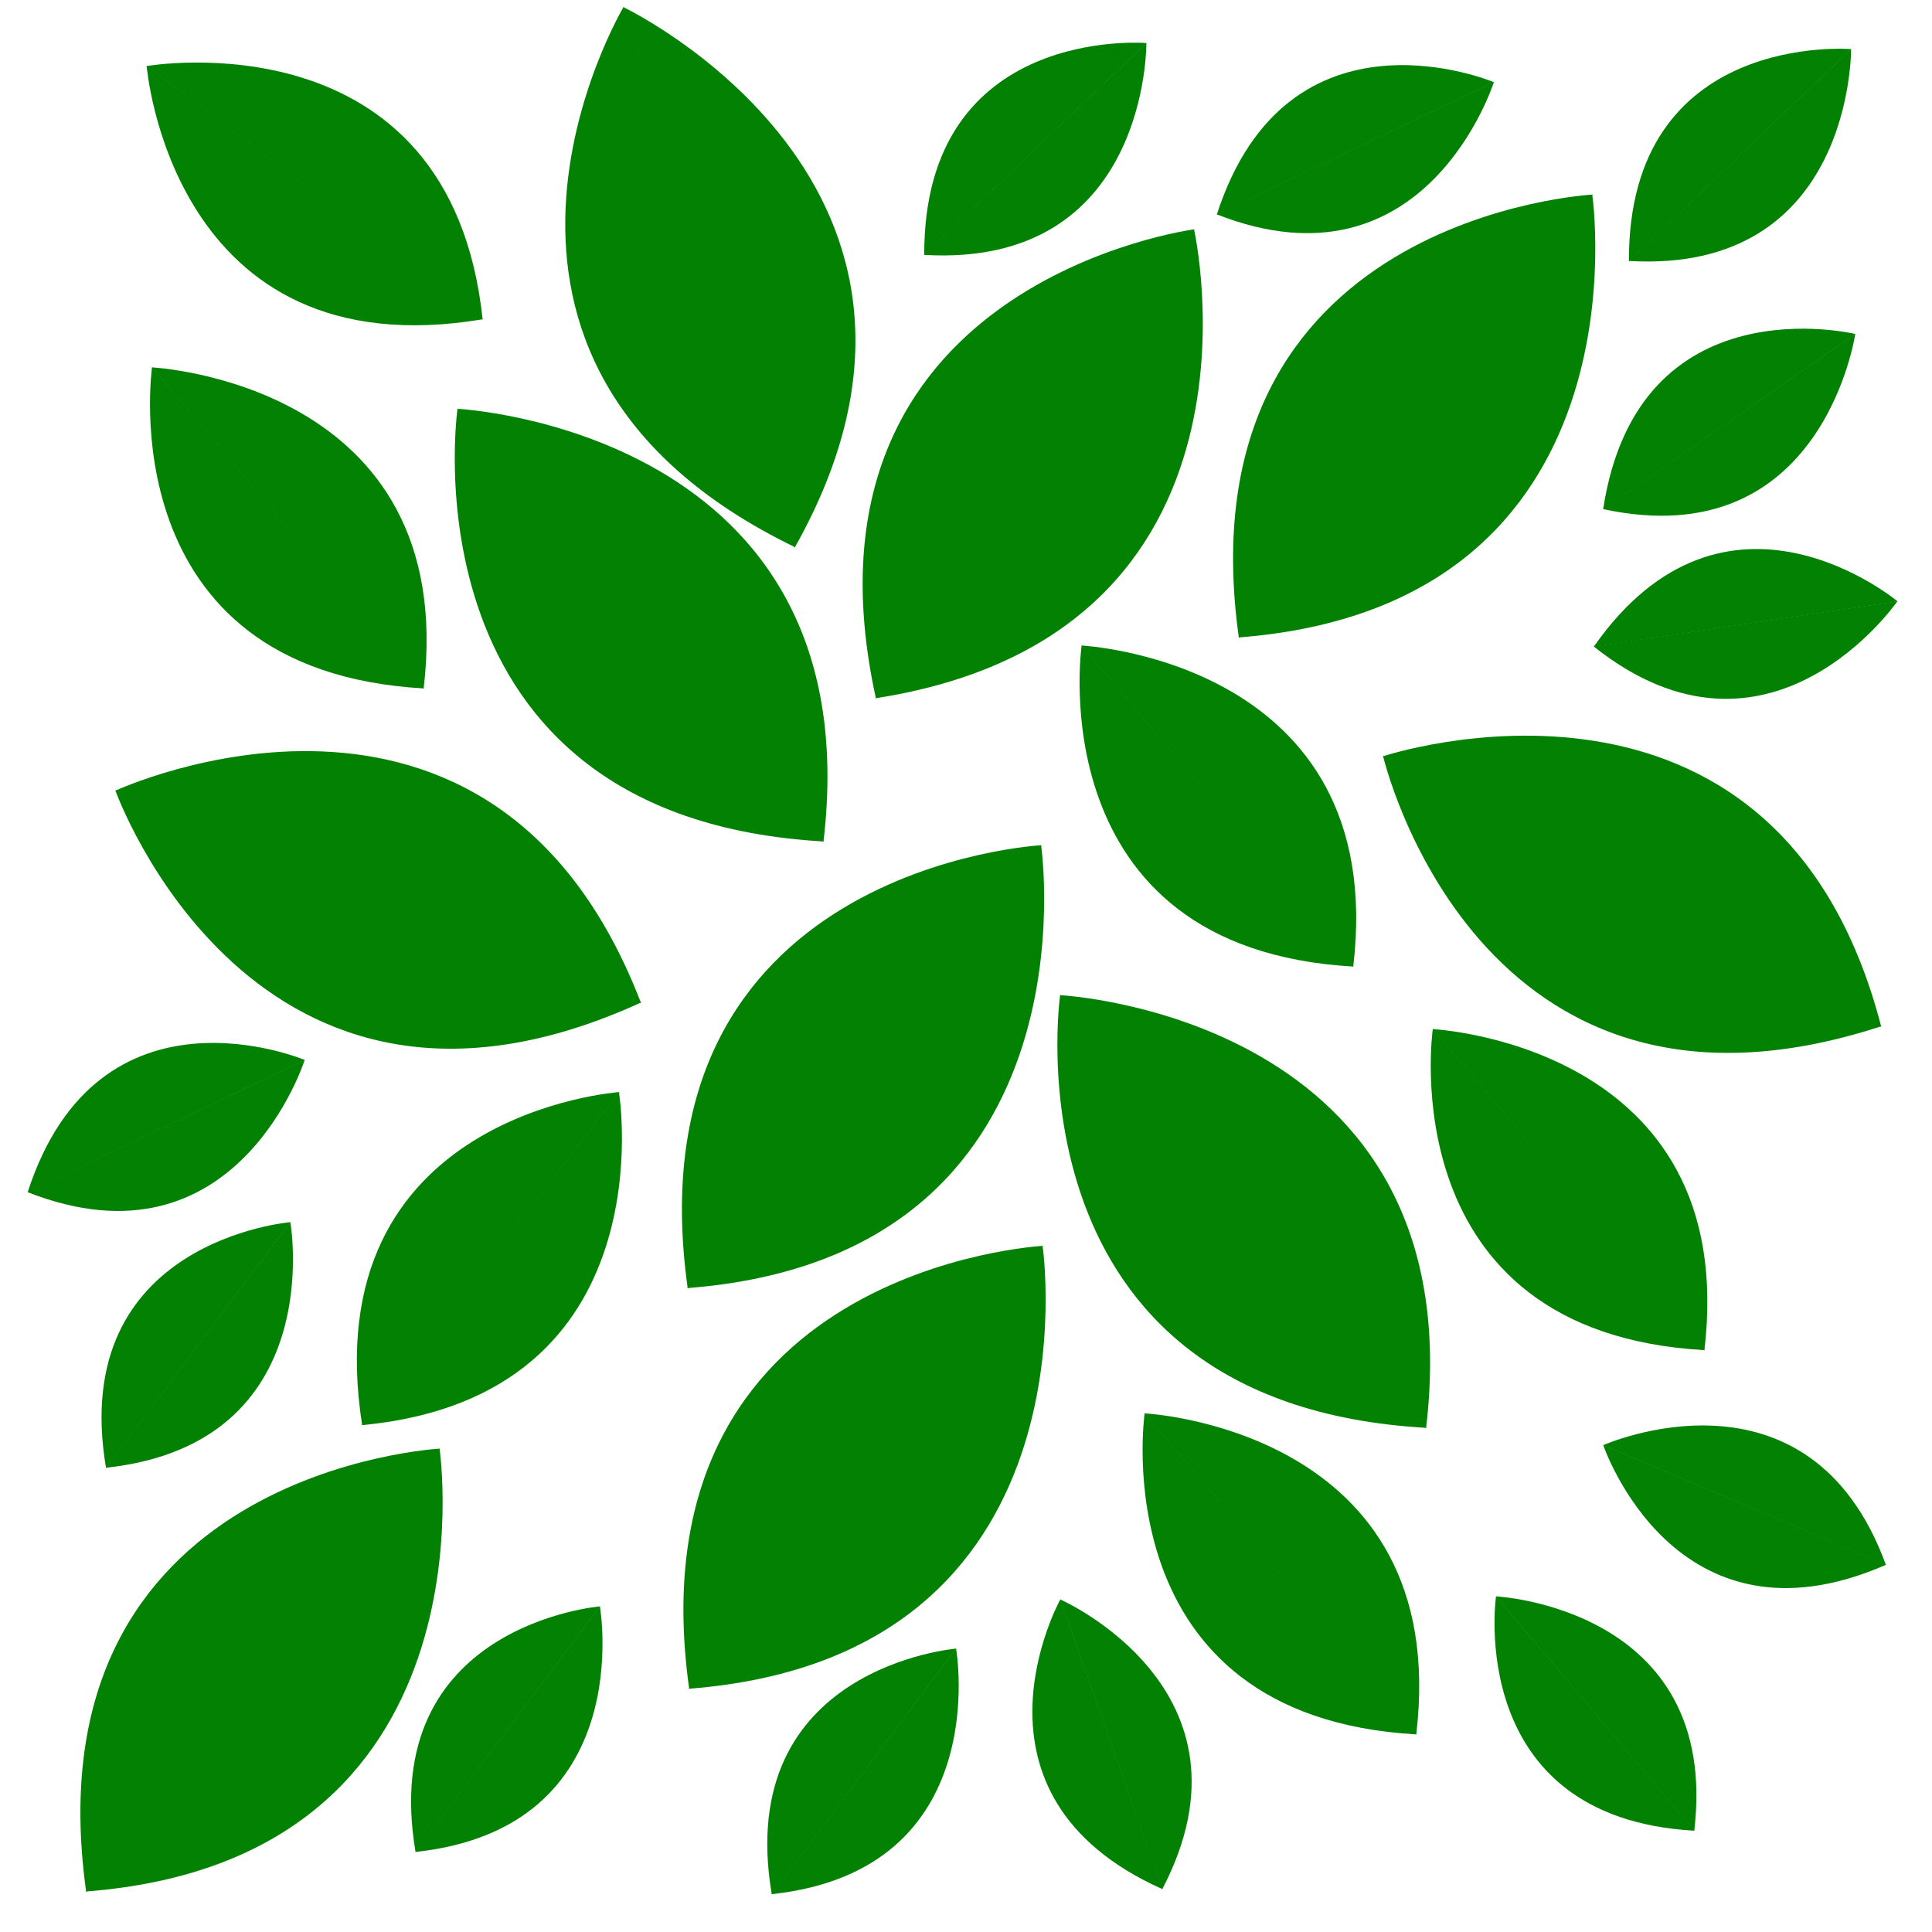 <?xml version="1.0" encoding="UTF-8" standalone="no"?>
<!-- Created with Inkscape (http://www.inkscape.org/) -->

<svg
   width="256"
   height="256"
   viewBox="0 0 67.733 67.733"
   version="1.1"
   id="svg5"
   inkscape:export-filename="leaf4.png"
   inkscape:export-xdpi="96"
   inkscape:export-ydpi="96"
   inkscape:version="1.2.1 (9c6d41e4, 2022-07-14)"
   sodipodi:docname="leaf4.svg"
   xmlns:inkscape="http://www.inkscape.org/namespaces/inkscape"
   xmlns:sodipodi="http://sodipodi.sourceforge.net/DTD/sodipodi-0.dtd"
   xmlns="http://www.w3.org/2000/svg"
   xmlns:svg="http://www.w3.org/2000/svg">
  <sodipodi:namedview
     id="namedview7"
     pagecolor="#505050"
     bordercolor="#eeeeee"
     borderopacity="1"
     inkscape:showpageshadow="0"
     inkscape:pageopacity="0"
     inkscape:pagecheckerboard="0"
     inkscape:deskcolor="#505050"
     inkscape:document-units="mm"
     showgrid="false"
     inkscape:zoom="1.4142136"
     inkscape:cx="68.589358"
     inkscape:cy="78.842406"
     inkscape:current-layer="layer1" />
  <defs
     id="defs2" />
  <g
     inkscape:label="Layer 1"
     inkscape:groupmode="layer"
     id="layer1">
    <g
       id="g544"
       transform="matrix(2.266,-1.67,1.497,2.031,-47.366,-7.657)">
      <path
         style="opacity:0.99;fill:#008000;stroke:none;stroke-width:0.265"
         d="m 13.501,21.92 c 0,0 -3.618,4.09 0.472,7.865"
         id="path292-8" />
      <path
         style="opacity:0.99;fill:#008000;stroke:none;stroke-width:0.261"
         d="m 13.496,21.924 c 0,0 4.01,3.652 0.469,7.862"
         id="path292-8-3"
         sodipodi:nodetypes="cc" />
    </g>
    <g
       id="g544-4"
       transform="matrix(1.225,-2.534,2.271,1.098,-62.278,37.847)">
      <path
         style="opacity:0.99;fill:#008000;stroke:none;stroke-width:0.265"
         d="m 13.501,21.92 c 0,0 -3.618,4.09 0.472,7.865"
         id="path292-8-9" />
      <path
         style="opacity:0.99;fill:#008000;stroke:none;stroke-width:0.261"
         d="m 13.496,21.924 c 0,0 4.01,3.652 0.469,7.862"
         id="path292-8-3-1"
         sodipodi:nodetypes="cc" />
    </g>
    <g
       id="g544-18"
       transform="matrix(2.734,-0.671,0.601,2.45,-28.22,-44.408)">
      <path
         style="opacity:0.99;fill:#008000;stroke:none;stroke-width:0.265"
         d="m 13.501,21.92 c 0,0 -3.618,4.09 0.472,7.865"
         id="path292-8-8" />
      <path
         style="opacity:0.99;fill:#008000;stroke:none;stroke-width:0.261"
         d="m 13.496,21.924 c 0,0 4.01,3.652 0.469,7.862"
         id="path292-8-3-35"
         sodipodi:nodetypes="cc" />
    </g>
    <g
       id="g544-9"
       transform="matrix(2.266,-1.67,1.497,2.031,-26.239,12.9)">
      <path
         style="opacity:0.99;fill:#008000;stroke:none;stroke-width:0.265"
         d="m 13.501,21.92 c 0,0 -3.618,4.09 0.472,7.865"
         id="path292-8-5" />
      <path
         style="opacity:0.99;fill:#008000;stroke:none;stroke-width:0.261"
         d="m 13.496,21.924 c 0,0 4.01,3.652 0.469,7.862"
         id="path292-8-3-4"
         sodipodi:nodetypes="cc" />
    </g>
    <g
       id="g544-9-2"
       transform="matrix(1.504,-2.379,2.132,1.348,-18.553,29.068)">
      <path
         style="opacity:0.99;fill:#008000;stroke:none;stroke-width:0.265"
         d="m 13.501,21.92 c 0,0 -3.618,4.09 0.472,7.865"
         id="path292-8-5-2" />
      <path
         style="opacity:0.99;fill:#008000;stroke:none;stroke-width:0.261"
         d="m 13.496,21.924 c 0,0 4.01,3.652 0.469,7.862"
         id="path292-8-3-4-6"
         sodipodi:nodetypes="cc" />
    </g>
    <g
       id="g544-5"
       transform="matrix(2.078,1.899,-1.702,1.862,45.769,-36.822)">
      <path
         style="opacity:0.99;fill:#008000;stroke:none;stroke-width:0.265"
         d="m 13.501,21.92 c 0,0 -3.618,4.09 0.472,7.865"
         id="path292-8-4" />
      <path
         style="opacity:0.99;fill:#008000;stroke:none;stroke-width:0.261"
         d="m 13.496,21.924 c 0,0 4.01,3.652 0.469,7.862"
         id="path292-8-3-3"
         sodipodi:nodetypes="cc" />
    </g>
    <g
       id="g544-5-8"
       transform="matrix(2.078,1.899,-1.702,1.862,45.821,-22.776)">
      <path
         style="opacity:0.99;fill:#008000;stroke:none;stroke-width:0.265"
         d="m 13.501,21.92 c 0,0 -3.618,4.09 0.472,7.865"
         id="path292-8-4-77" />
      <path
         style="opacity:0.99;fill:#008000;stroke:none;stroke-width:0.261"
         d="m 13.496,21.924 c 0,0 4.01,3.652 0.469,7.862"
         id="path292-8-3-3-4"
         sodipodi:nodetypes="cc" />
    </g>
    <g
       id="g544-5-8-2"
       transform="matrix(2.078,1.899,-1.702,1.862,24.68,-15.667)">
      <path
         style="opacity:0.99;fill:#008000;stroke:none;stroke-width:0.265"
         d="m 13.501,21.92 c 0,0 -3.618,4.09 0.472,7.865"
         id="path292-8-4-77-2" />
      <path
         style="opacity:0.99;fill:#008000;stroke:none;stroke-width:0.261"
         d="m 13.496,21.924 c 0,0 4.01,3.652 0.469,7.862"
         id="path292-8-3-3-4-5"
         sodipodi:nodetypes="cc" />
    </g>
    <g
       id="g544-5-6"
       transform="matrix(2.078,1.899,-1.702,1.862,65.091,-59.632)">
      <path
         style="opacity:0.99;fill:#008000;stroke:none;stroke-width:0.265"
         d="m 13.501,21.92 c 0,0 -3.618,4.09 0.472,7.865"
         id="path292-8-4-7" />
      <path
         style="opacity:0.99;fill:#008000;stroke:none;stroke-width:0.261"
         d="m 13.496,21.924 c 0,0 4.01,3.652 0.469,7.862"
         id="path292-8-3-3-8"
         sodipodi:nodetypes="cc" />
    </g>
    <g
       id="g544-1"
       transform="matrix(2.218,1.733,-1.553,1.988,45.974,-58.936)">
      <path
         style="opacity:0.99;fill:#008000;stroke:none;stroke-width:0.265"
         d="m 13.501,21.92 c 0,0 -3.618,4.09 0.472,7.865"
         id="path292-8-37" />
      <path
         style="opacity:0.99;fill:#008000;stroke:none;stroke-width:0.261"
         d="m 13.496,21.924 c 0,0 4.01,3.652 0.469,7.862"
         id="path292-8-3-8"
         sodipodi:nodetypes="cc" />
    </g>
    <g
       id="g544-1-8"
       transform="matrix(1.682,-1.24,1.111,1.507,-9.14,6.327)">
      <path
         style="opacity:0.99;fill:#008000;stroke:none;stroke-width:0.265"
         d="m 13.501,21.92 c 0,0 -3.618,4.09 0.472,7.865"
         id="path292-8-37-1" />
      <path
         style="opacity:0.99;fill:#008000;stroke:none;stroke-width:0.261"
         d="m 13.496,21.924 c 0,0 4.01,3.652 0.469,7.862"
         id="path292-8-3-8-5"
         sodipodi:nodetypes="cc" />
    </g>
    <g
       id="g544-1-8-3"
       transform="matrix(1.682,-1.24,1.111,1.507,3.171,19.775)">
      <path
         style="opacity:0.99;fill:#008000;stroke:none;stroke-width:0.265"
         d="m 13.501,21.92 c 0,0 -3.618,4.09 0.472,7.865"
         id="path292-8-37-1-6" />
      <path
         style="opacity:0.99;fill:#008000;stroke:none;stroke-width:0.261"
         d="m 13.496,21.924 c 0,0 4.01,3.652 0.469,7.862"
         id="path292-8-3-8-5-3"
         sodipodi:nodetypes="cc" />
    </g>
    <g
       id="g544-1-8-3-0"
       transform="matrix(1.366,-1.58,1.417,1.225,-44.362,-3.217)">
      <path
         style="opacity:0.99;fill:#008000;stroke:none;stroke-width:0.265"
         d="m 13.501,21.92 c 0,0 -3.618,4.09 0.472,7.865"
         id="path292-8-37-1-6-8" />
      <path
         style="opacity:0.99;fill:#008000;stroke:none;stroke-width:0.261"
         d="m 13.496,21.924 c 0,0 4.01,3.652 0.469,7.862"
         id="path292-8-3-8-5-3-4"
         sodipodi:nodetypes="cc" />
    </g>
    <g
       id="g544-1-8-4"
       transform="matrix(1.682,-1.24,1.111,1.507,-41.73,-3.424)">
      <path
         style="opacity:0.99;fill:#008000;stroke:none;stroke-width:0.265"
         d="m 13.501,21.92 c 0,0 -3.618,4.09 0.472,7.865"
         id="path292-8-37-1-1" />
      <path
         style="opacity:0.99;fill:#008000;stroke:none;stroke-width:0.261"
         d="m 13.496,21.924 c 0,0 4.01,3.652 0.469,7.862"
         id="path292-8-3-8-5-7"
         sodipodi:nodetypes="cc" />
    </g>
    <g
       id="g544-1-8-4-1"
       transform="matrix(1.682,-1.24,1.111,1.507,-6.931,33.246)">
      <path
         style="opacity:0.99;fill:#008000;stroke:none;stroke-width:0.265"
         d="m 13.501,21.92 c 0,0 -3.618,4.09 0.472,7.865"
         id="path292-8-37-1-1-8" />
      <path
         style="opacity:0.99;fill:#008000;stroke:none;stroke-width:0.261"
         d="m 13.496,21.924 c 0,0 4.01,3.652 0.469,7.862"
         id="path292-8-3-8-5-7-7"
         sodipodi:nodetypes="cc" />
    </g>
    <g
       id="g544-1-8-4-1-5"
       transform="matrix(1.227,-0.905,0.811,1.1,18.106,44.064)">
      <path
         style="opacity:0.99;fill:#008000;stroke:none;stroke-width:0.265"
         d="m 13.501,21.92 c 0,0 -3.618,4.09 0.472,7.865"
         id="path292-8-37-1-1-8-8" />
      <path
         style="opacity:0.99;fill:#008000;stroke:none;stroke-width:0.261"
         d="m 13.496,21.924 c 0,0 4.01,3.652 0.469,7.862"
         id="path292-8-3-8-5-7-7-2"
         sodipodi:nodetypes="cc" />
    </g>
    <g
       id="g544-1-8-4-1-5-9"
       transform="matrix(0.687,-1.361,1.22,0.616,20.187,55.528)">
      <path
         style="opacity:0.99;fill:#008000;stroke:none;stroke-width:0.265"
         d="m 13.501,21.92 c 0,0 -3.618,4.09 0.472,7.865"
         id="path292-8-37-1-1-8-8-8" />
      <path
         style="opacity:0.99;fill:#008000;stroke:none;stroke-width:0.261"
         d="m 13.496,21.924 c 0,0 4.01,3.652 0.469,7.862"
         id="path292-8-3-8-5-7-7-2-2"
         sodipodi:nodetypes="cc" />
    </g>
    <g
       id="g544-1-8-4-1-5-9-0"
       transform="matrix(1.469,-0.409,0.367,1.317,9.299,32.72)">
      <path
         style="opacity:0.99;fill:#008000;stroke:none;stroke-width:0.265"
         d="m 13.501,21.92 c 0,0 -3.618,4.09 0.472,7.865"
         id="path292-8-37-1-1-8-8-8-7" />
      <path
         style="opacity:0.99;fill:#008000;stroke:none;stroke-width:0.261"
         d="m 13.496,21.924 c 0,0 4.01,3.652 0.469,7.862"
         id="path292-8-3-8-5-7-7-2-2-4"
         sodipodi:nodetypes="cc" />
    </g>
    <g
       id="g544-1-8-4-1-5-9-0-8"
       transform="matrix(1.155,0.995,-0.892,1.036,37.487,21.654)">
      <path
         style="opacity:0.99;fill:#008000;stroke:none;stroke-width:0.265"
         d="m 13.501,21.92 c 0,0 -3.618,4.09 0.472,7.865"
         id="path292-8-37-1-1-8-8-8-7-5" />
      <path
         style="opacity:0.99;fill:#008000;stroke:none;stroke-width:0.261"
         d="m 13.496,21.924 c 0,0 4.01,3.652 0.469,7.862"
         id="path292-8-3-8-5-7-7-2-2-4-8"
         sodipodi:nodetypes="cc" />
    </g>
    <g
       id="g544-1-8-4-1-5-9-0-8-2"
       transform="matrix(1.155,0.995,-0.892,1.036,14.147,6.704)">
      <path
         style="opacity:0.99;fill:#008000;stroke:none;stroke-width:0.265"
         d="m 13.501,21.92 c 0,0 -3.618,4.09 0.472,7.865"
         id="path292-8-37-1-1-8-8-8-7-5-7" />
      <path
         style="opacity:0.99;fill:#008000;stroke:none;stroke-width:0.261"
         d="m 13.496,21.924 c 0,0 4.01,3.652 0.469,7.862"
         id="path292-8-3-8-5-7-7-2-2-4-8-1"
         sodipodi:nodetypes="cc" />
    </g>
    <g
       id="g544-1-8-4-1-5-9-0-8-2-5"
       transform="matrix(0.564,1.417,-1.27,0.505,30.914,6.963)">
      <path
         style="opacity:0.99;fill:#008000;stroke:none;stroke-width:0.265"
         d="m 13.501,21.92 c 0,0 -3.618,4.09 0.472,7.865"
         id="path292-8-37-1-1-8-8-8-7-5-7-2" />
      <path
         style="opacity:0.99;fill:#008000;stroke:none;stroke-width:0.261"
         d="m 13.496,21.924 c 0,0 4.01,3.652 0.469,7.862"
         id="path292-8-3-8-5-7-7-2-2-4-8-1-1"
         sodipodi:nodetypes="cc" />
    </g>
    <g
       id="g544-1-8-4-1-5-9-0-8-2-5-0"
       transform="matrix(0.564,1.417,-1.27,0.505,72.605,-27.317)">
      <path
         style="opacity:0.99;fill:#008000;stroke:none;stroke-width:0.265"
         d="m 13.501,21.92 c 0,0 -3.618,4.09 0.472,7.865"
         id="path292-8-37-1-1-8-8-8-7-5-7-2-1" />
      <path
         style="opacity:0.99;fill:#008000;stroke:none;stroke-width:0.261"
         d="m 13.496,21.924 c 0,0 4.01,3.652 0.469,7.862"
         id="path292-8-3-8-5-7-7-2-2-4-8-1-1-8"
         sodipodi:nodetypes="cc" />
    </g>
    <g
       id="g544-1-8-4-1-5-9-0-8-2-5-0-7"
       transform="matrix(0.976,1.172,-1.05,0.875,50.039,-33.494)">
      <path
         style="opacity:0.99;fill:#008000;stroke:none;stroke-width:0.265"
         d="m 13.501,21.92 c 0,0 -3.618,4.09 0.472,7.865"
         id="path292-8-37-1-1-8-8-8-7-5-7-2-1-6" />
      <path
         style="opacity:0.99;fill:#008000;stroke:none;stroke-width:0.261"
         d="m 13.496,21.924 c 0,0 4.01,3.652 0.469,7.862"
         id="path292-8-3-8-5-7-7-2-2-4-8-1-1-8-0"
         sodipodi:nodetypes="cc" />
    </g>
    <g
       id="g544-1-8-4-1-5-9-0-8-2-5-0-7-0"
       transform="matrix(0.976,1.172,-1.05,0.875,74.744,-33.281)">
      <path
         style="opacity:0.99;fill:#008000;stroke:none;stroke-width:0.265"
         d="m 13.501,21.92 c 0,0 -3.618,4.09 0.472,7.865"
         id="path292-8-37-1-1-8-8-8-7-5-7-2-1-6-9" />
      <path
         style="opacity:0.99;fill:#008000;stroke:none;stroke-width:0.261"
         d="m 13.496,21.924 c 0,0 4.01,3.652 0.469,7.862"
         id="path292-8-3-8-5-7-7-2-2-4-8-1-1-8-0-5"
         sodipodi:nodetypes="cc" />
    </g>
    <g
       id="g544-1-8-4-1-5-9-0-8-2-5-0-7-0-6"
       transform="matrix(0.785,1.308,-1.172,0.703,80.143,-21.359)">
      <path
         style="opacity:0.99;fill:#008000;stroke:none;stroke-width:0.265"
         d="m 13.501,21.92 c 0,0 -3.618,4.09 0.472,7.865"
         id="path292-8-37-1-1-8-8-8-7-5-7-2-1-6-9-2" />
      <path
         style="opacity:0.99;fill:#008000;stroke:none;stroke-width:0.261"
         d="m 13.496,21.924 c 0,0 4.01,3.652 0.469,7.862"
         id="path292-8-3-8-5-7-7-2-2-4-8-1-1-8-0-5-8"
         sodipodi:nodetypes="cc" />
    </g>
    <g
       id="g544-1-8-4-1-5-9-0-8-2-5-0-7-0-6-3"
       transform="matrix(0.124,1.52,-1.362,0.111,94.708,-1.87)">
      <path
         style="opacity:0.99;fill:#008000;stroke:none;stroke-width:0.265"
         d="m 13.501,21.92 c 0,0 -3.618,4.09 0.472,7.865"
         id="path292-8-37-1-1-8-8-8-7-5-7-2-1-6-9-2-9" />
      <path
         style="opacity:0.99;fill:#008000;stroke:none;stroke-width:0.261"
         d="m 13.496,21.924 c 0,0 4.01,3.652 0.469,7.862"
         id="path292-8-3-8-5-7-7-2-2-4-8-1-1-8-0-5-8-0"
         sodipodi:nodetypes="cc" />
    </g>
    <g
       id="g544-1-8-4-1-5-9-0-8-3"
       transform="matrix(1.155,0.995,-0.892,1.036,24.999,20.174)">
      <path
         style="opacity:0.99;fill:#008000;stroke:none;stroke-width:0.265"
         d="m 13.501,21.92 c 0,0 -3.618,4.09 0.472,7.865"
         id="path292-8-37-1-1-8-8-8-7-5-0" />
      <path
         style="opacity:0.99;fill:#008000;stroke:none;stroke-width:0.261"
         d="m 13.496,21.924 c 0,0 4.01,3.652 0.469,7.862"
         id="path292-8-3-8-5-7-7-2-2-4-8-6"
         sodipodi:nodetypes="cc" />
    </g>
    <g
       id="g544-1-8-1"
       transform="matrix(1.566,1.383,-1.24,1.403,27.75,-11.139)">
      <path
         style="opacity:0.99;fill:#008000;stroke:none;stroke-width:0.265"
         d="m 13.501,21.92 c 0,0 -3.618,4.09 0.472,7.865"
         id="path292-8-37-1-7" />
      <path
         style="opacity:0.99;fill:#008000;stroke:none;stroke-width:0.261"
         d="m 13.496,21.924 c 0,0 4.01,3.652 0.469,7.862"
         id="path292-8-3-8-5-5"
         sodipodi:nodetypes="cc" />
    </g>
  </g>
</svg>
